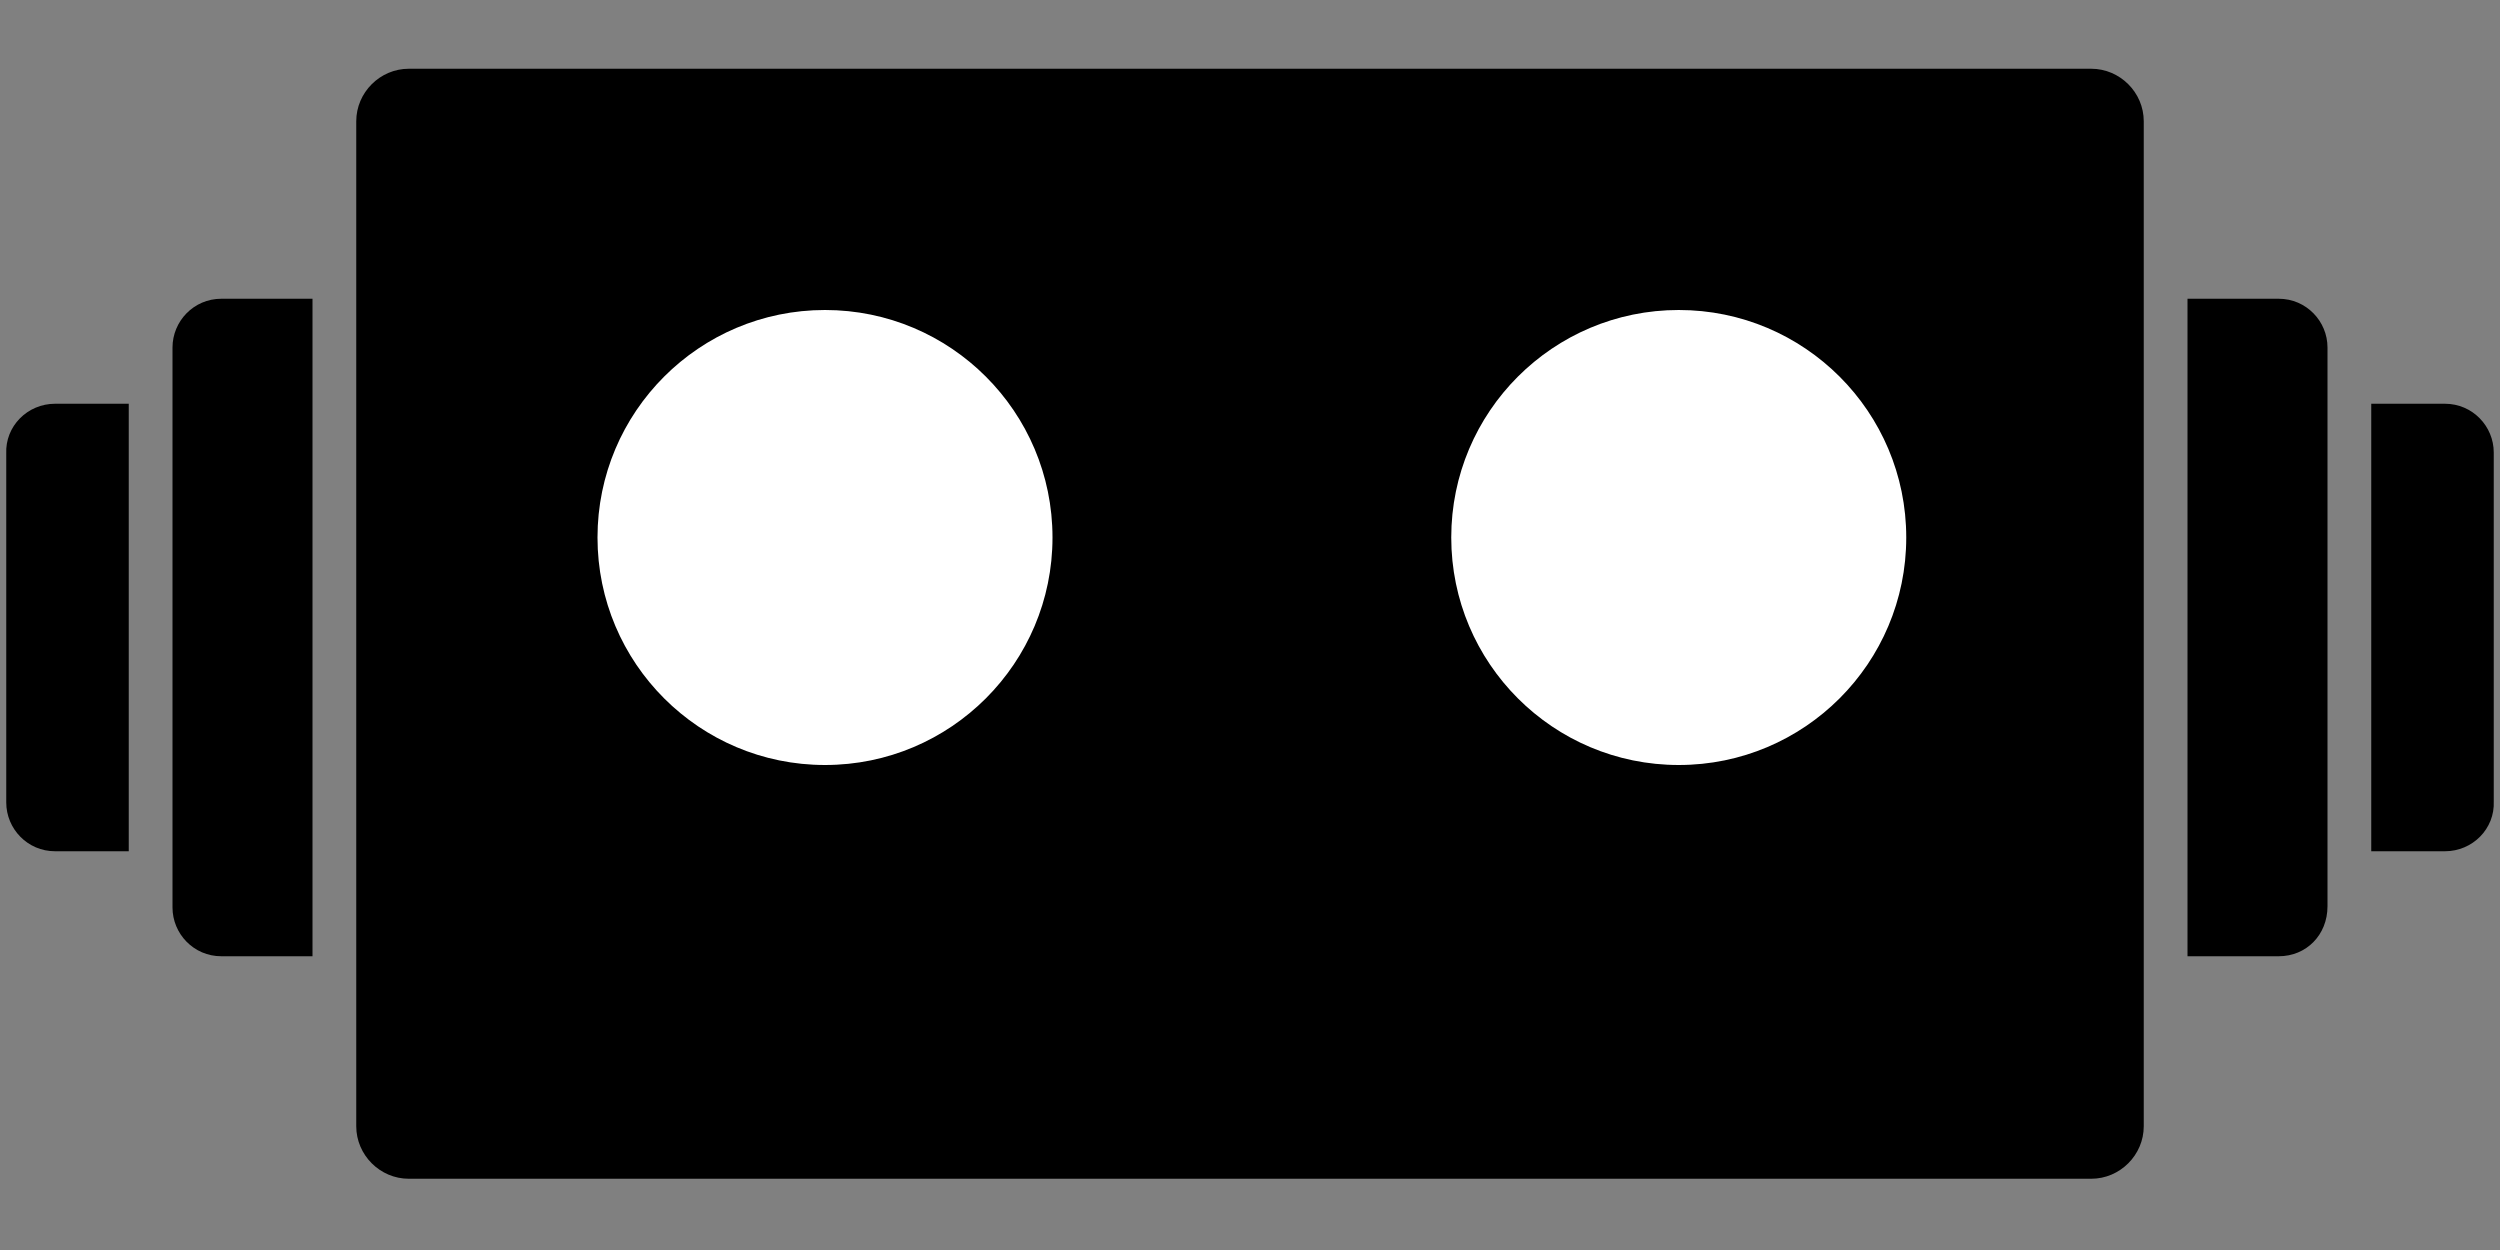 <?xml version="1.0" encoding="utf-8"?>
<!-- Generator: Adobe Illustrator 19.1.0, SVG Export Plug-In . SVG Version: 6.00 Build 0)  -->
<svg version="1.1" id="Layer_1" xmlns="http://www.w3.org/2000/svg" xmlns:xlink="http://www.w3.org/1999/xlink" x="0px" y="0px"
	 viewBox="0 0 200 100" style="enable-background:new 0 0 200 100;" xml:space="preserve">
<rect x="0" y="0" width="200" height="100" fill="#808080" stroke="none"/>
<style type="text/css">
	.st0{fill:#FFFFFF;}
</style>
<path d="M167.3,94.3H32.7c-2.3,0-4.2-1.9-4.2-4.2V9.7c0-2.3,1.9-4.2,4.2-4.2h134.6c2.3,0,4.2,1.9,4.2,4.2v80.4
	C171.5,92.4,169.6,94.3,167.3,94.3z"/>
<path d="M182.3,76.5H175V23.9h7.3c2.2,0,3.9,1.8,3.9,3.9v44.7C186.2,74.8,184.5,76.5,182.3,76.5z"/>
<path d="M195.6,68.1h-5.9V32.3h5.9c2.2,0,3.9,1.8,3.9,3.9v27.9C199.6,66.3,197.8,68.1,195.6,68.1z"/>
<path d="M17.7,23.9H25v52.6h-7.3c-2.2,0-3.9-1.8-3.9-3.9V27.8C13.8,25.7,15.5,23.9,17.7,23.9z"/>
<path d="M4.4,32.3h5.9v35.8H4.4c-2.2,0-3.9-1.8-3.9-3.9V36.3C0.4,34.1,2.2,32.3,4.4,32.3z"/>
<circle class="st0" cx="66" cy="43" r="18.2"/>
<circle class="st0" cx="134.3" cy="43" r="18.2"/>
</svg>
